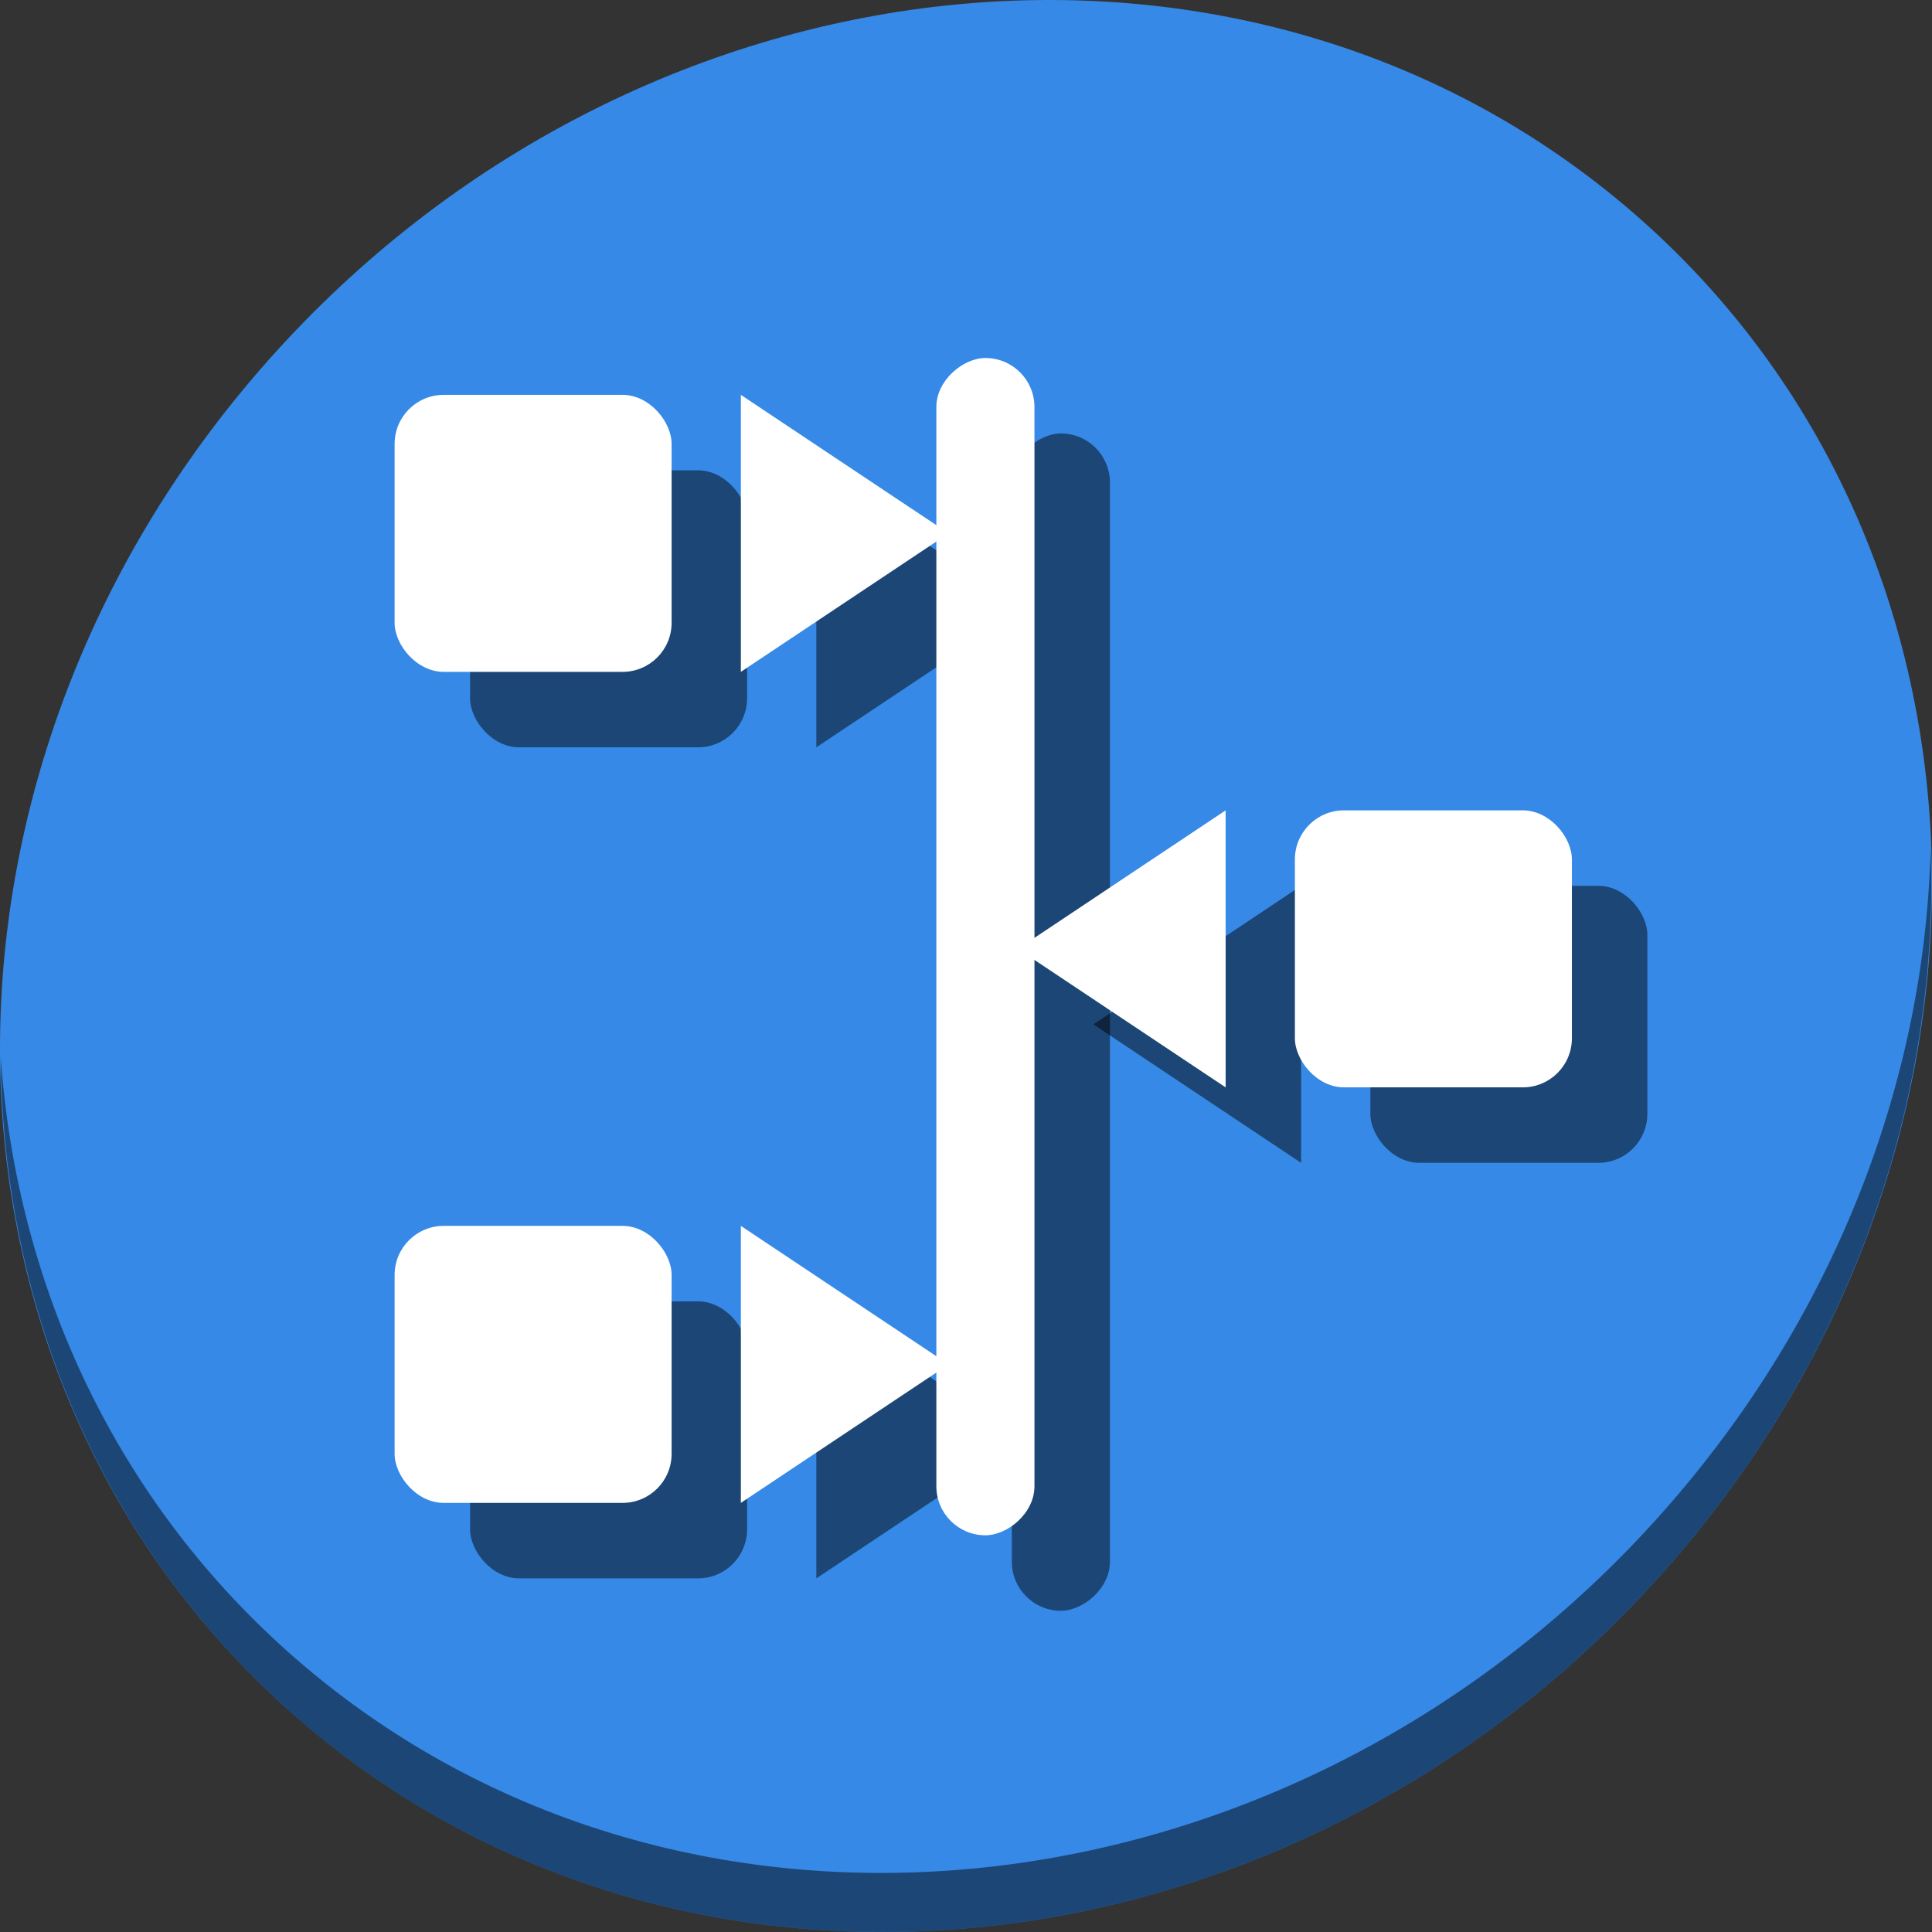<?xml version="1.0" encoding="UTF-8" standalone="no"?>
<svg
   xmlns:dc="http://purl.org/dc/elements/1.1/"
   xmlns:cc="http://creativecommons.org/ns#"
   xmlns:rdf="http://www.w3.org/1999/02/22-rdf-syntax-ns#"
   xmlns:svg="http://www.w3.org/2000/svg"
   xmlns="http://www.w3.org/2000/svg"
   xmlns:sodipodi="http://sodipodi.sourceforge.net/DTD/sodipodi-0.dtd"
   xmlns:inkscape="http://www.inkscape.org/namespaces/inkscape"
   viewBox="0 0 64 64"
   version="1.1"
   id="svg8"
   sodipodi:docname="align-horizontal-node.svg"
   width="64"
   height="64"
   inkscape:version="0.92.2 5c3e80d, 2017-08-06">
  <rect x="0" y="0" width="64" height="64" fill="#333333" stroke="none"/>
  <sodipodi:namedview
     pagecolor="#ffffff"
     bordercolor="#666666"
     borderopacity="1"
     objecttolerance="10"
     gridtolerance="10"
     guidetolerance="10"
     inkscape:pageopacity="0"
     inkscape:pageshadow="2"
     inkscape:window-width="1366"
     inkscape:window-height="717"
     id="namedview10"
     showgrid="false"
     inkscape:zoom="3.4766084"
     inkscape:cx="34.085906"
     inkscape:cy="28.206166"
     inkscape:window-x="0"
     inkscape:window-y="24"
     inkscape:window-maximized="1"
     inkscape:current-layer="svg8" />
  <defs
     id="defs3051">
    <style
       type="text/css"
       id="current-color-scheme">
      .ColorScheme-Text {
        color:#4d4d4d;
      }
      .ColorScheme-Highlight {
        color:#3daee9;
      }
      </style>
  </defs>
  <g
     id="g892">
    <path
       id="path1148"
       d="M 54.114,7.059 C 66.888,18.131 67.342,38.272 55.129,52.047 42.915,65.821 22.66,68.013 9.886,56.941 -2.888,45.869 -3.343,25.728 8.871,11.953 21.085,-1.821 41.34,-4.013 54.114,7.059 Z"
       inkscape:connector-curvature="0"
       style="fill:#3689e6;fill-opacity:1;stroke-width:1.389" />
    <path
       id="path1150"
       d="m 63.954,28.113 c -0.194,7.664 -3.145,15.519 -8.871,21.977 C 42.87,63.865 22.615,66.056 9.841,54.984 3.853,49.794 0.562,42.615 0.024,35.029 0.1,43.323 3.39,51.31 9.885,56.94 22.659,68.012 42.915,65.82 55.128,52.046 c 6.213,-7.007 9.126,-15.661 8.827,-23.933 z"
       inkscape:connector-curvature="0"
       style="opacity:1;fill:#000000;fill-opacity:0.49;stroke-width:1.389" />
    <rect
       style="opacity:1;fill:#000000;fill-opacity:0.49;stroke:none;stroke-width:0.472;stroke-miterlimit:4;stroke-dasharray:none;stroke-dashoffset:0;stroke-opacity:1"
       id="rect866"
       width="39"
       height="3.25"
       x="-53.359"
       y="33.518"
       ry="1.625"
       transform="rotate(-90)" />
    <path
       style="color:#3daee9;fill:#000000;fill-opacity:0.49;stroke:none;stroke-width:2.294"
       d="m 27.042,15.58 v 9.176 l 6.882,-4.588 z m 16.059,13.765 -6.882,4.588 6.882,4.588 z M 27.042,43.109 v 9.176 l 6.882,-4.588 z"
       class="ColorScheme-Highlight"
       id="path868"
       inkscape:connector-curvature="0" />
    <rect
       style="opacity:1;fill:#000000;fill-opacity:0.49;stroke:none;stroke-width:0.472;stroke-miterlimit:4;stroke-dasharray:none;stroke-dashoffset:0;stroke-opacity:1"
       id="rect870"
       width="9.176"
       height="9.176"
       x="15.572"
       y="15.58"
       ry="1.625" />
    <rect
       style="opacity:1;fill:#000000;fill-opacity:0.49;stroke:none;stroke-width:0.472;stroke-miterlimit:4;stroke-dasharray:none;stroke-dashoffset:0;stroke-opacity:1"
       id="rect872"
       width="9.176"
       height="9.176"
       x="45.395"
       y="29.344"
       ry="1.625" />
    <rect
       style="opacity:1;fill:#000000;fill-opacity:0.49;stroke:none;stroke-width:0.472;stroke-miterlimit:4;stroke-dasharray:none;stroke-dashoffset:0;stroke-opacity:1"
       id="rect874"
       width="9.176"
       height="9.176"
       x="15.572"
       y="43.109"
       ry="1.625" />
    <rect
       transform="rotate(-90)"
       ry="1.625"
       y="31.018"
       x="-50.859"
       height="3.25"
       width="39"
       id="rect840"
       style="opacity:1;fill:#ffffff;fill-opacity:1;stroke:none;stroke-width:0.472;stroke-miterlimit:4;stroke-dasharray:none;stroke-dashoffset:0;stroke-opacity:1" />
    <path
       inkscape:connector-curvature="0"
       id="path850"
       d="M 24.542,22.256 31.425,17.668 24.542,13.08 Z"
       style="fill:#ffffff;stroke:none;stroke-width:0.125px;stroke-linecap:butt;stroke-linejoin:miter;stroke-opacity:1" />
    <rect
       ry="1.625"
       y="13.08"
       x="13.072"
       height="9.176"
       width="9.176"
       id="rect844"
       style="opacity:1;fill:#ffffff;fill-opacity:1;stroke:none;stroke-width:0.472;stroke-miterlimit:4;stroke-dasharray:none;stroke-dashoffset:0;stroke-opacity:1" />
    <rect
       ry="1.625"
       y="26.844"
       x="42.895"
       height="9.176"
       width="9.176"
       id="rect846"
       style="opacity:1;fill:#ffffff;fill-opacity:1;stroke:none;stroke-width:0.472;stroke-miterlimit:4;stroke-dasharray:none;stroke-dashoffset:0;stroke-opacity:1" />
    <rect
       ry="1.625"
       y="40.609"
       x="13.072"
       height="9.176"
       width="9.176"
       id="rect848"
       style="opacity:1;fill:#ffffff;fill-opacity:1;stroke:none;stroke-width:0.472;stroke-miterlimit:4;stroke-dasharray:none;stroke-dashoffset:0;stroke-opacity:1" />
    <path
       style="fill:#ffffff;stroke:none;stroke-width:0.125px;stroke-linecap:butt;stroke-linejoin:miter;stroke-opacity:1"
       d="m 24.542,49.785 6.882,-4.588 -6.882,-4.588 z"
       id="path852"
       inkscape:connector-curvature="0" />
    <path
       inkscape:connector-curvature="0"
       id="path854"
       d="M 40.601,36.021 33.719,31.433 40.601,26.844 Z"
       style="fill:#ffffff;stroke:none;stroke-width:0.125px;stroke-linecap:butt;stroke-linejoin:miter;stroke-opacity:1" />
  </g>
</svg>
